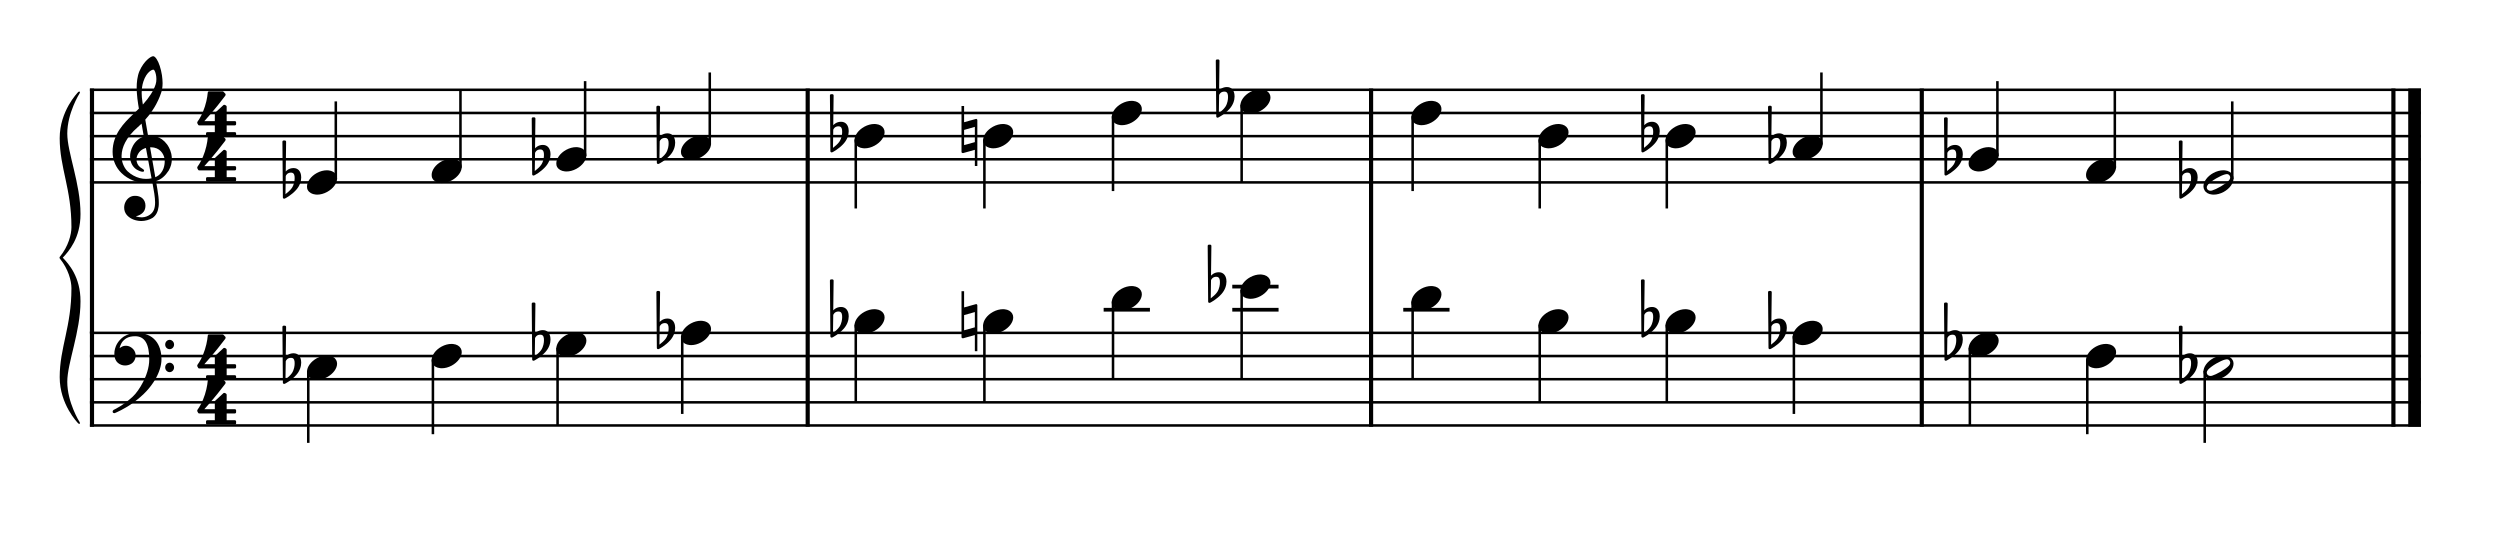 <?xml version="1.0" encoding="UTF-8" standalone="no"?>
<svg width="1000px" height="220px" viewBox="150 600 2700 500" xmlns="http://www.w3.org/2000/svg" xmlns:xlink="http://www.w3.org/1999/xlink" version="1.2" baseProfile="tiny">
 xmlns="http://www.w3.org/2000/svg" xmlns:xlink="http://www.w3.org/1999/xlink" version="1.2" baseProfile="tiny">
<title>exercises_scores (36)</title>
<desc>Generated by MuseScore 3.6.0</desc>
<polyline class="StaffLines" fill="none" stroke="#000000" stroke-width="2.75" stroke-linejoin="bevel" points="247.099,650.005 2764.63,650.005"/>
<polyline class="StaffLines" fill="none" stroke="#000000" stroke-width="2.75" stroke-linejoin="bevel" points="247.099,675.006 2764.63,675.006"/>
<polyline class="StaffLines" fill="none" stroke="#000000" stroke-width="2.75" stroke-linejoin="bevel" points="247.099,700.008 2764.63,700.008"/>
<polyline class="StaffLines" fill="none" stroke="#000000" stroke-width="2.75" stroke-linejoin="bevel" points="247.099,725.009 2764.63,725.009"/>
<polyline class="StaffLines" fill="none" stroke="#000000" stroke-width="2.75" stroke-linejoin="bevel" points="247.099,750.011 2764.63,750.011"/>
<polyline class="StaffLines" fill="none" stroke="#000000" stroke-width="2.75" stroke-linejoin="bevel" points="247.099,912.521 2764.63,912.521"/>
<polyline class="StaffLines" fill="none" stroke="#000000" stroke-width="2.75" stroke-linejoin="bevel" points="247.099,937.523 2764.63,937.523"/>
<polyline class="StaffLines" fill="none" stroke="#000000" stroke-width="2.75" stroke-linejoin="bevel" points="247.099,962.524 2764.63,962.524"/>
<polyline class="StaffLines" fill="none" stroke="#000000" stroke-width="2.75" stroke-linejoin="bevel" points="247.099,987.526 2764.63,987.526"/>
<polyline class="StaffLines" fill="none" stroke="#000000" stroke-width="2.75" stroke-linejoin="bevel" points="247.099,1012.53 2764.63,1012.53"/>
<path class="Text" d="M248.664,216.56 L212.604,216.56 L212.604,219.38 L213.684,219.38 C217.104,219.44 218.244,219.62 218.724,220.22 C219.084,220.76 219.084,220.88 219.084,223.94 L219.084,252.5 C219.084,255.56 219.084,255.68 218.724,256.22 C218.244,256.82 217.104,257.06 213.684,257.06 L212.604,257.06 L212.604,259.88 L249.444,259.88 L250.644,243.86 L248.004,243.86 C245.724,254.54 243.264,256.82 234.084,257.06 L230.124,257.06 C226.524,256.94 225.624,256.34 225.804,254.18 L225.804,238.88 L227.004,238.88 C233.184,238.64 235.404,240.86 235.644,247.52 L238.464,247.52 L238.464,227.84 L235.644,227.84 C235.284,233.72 232.944,236.06 227.244,236.06 L225.804,236.06 L225.804,222.38 C225.744,219.86 226.344,219.44 229.584,219.38 L232.704,219.38 C242.544,219.32 245.004,221.48 246.924,231.86 L249.504,231.86 L248.664,216.56 M274.097,242.18 C273.617,239.06 271.769,236.18 267.689,236.18 C263.609,236.18 261.455,238.622 261.059,239.096 L261.329,213.71 C261.329,213.706 261.329,213.701 261.329,213.698 C261.329,213.092 260.837,212.6 260.231,212.6 L260.231,212.6 L259.295,212.6 C259.042,212.601 258.693,212.746 258.515,212.924 C258.339,213.098 258.196,213.441 258.196,213.689 C258.196,213.695 258.196,213.704 258.197,213.71 L258.623,261.314 C258.629,261.913 259.121,262.4 259.72,262.4 L259.721,262.4 C259.914,262.399 260.199,262.308 260.357,262.196 C260.669,262.046 265.745,259.55 270.053,254.702 C273.731,250.568 274.697,245.72 274.097,242.18 M268.667,245.324 C268.661,246.482 268.373,250.166 266.369,253.166 C264.995,255.224 262.361,257.396 260.849,258.554 L261.017,243.104 C261.197,242.36 262.391,240.086 265.571,240.098 C269.045,240.11 268.667,244.166 268.667,245.324 M306.848,215.66 L295.748,216.32 L295.748,218.9 L298.628,218.9 C300.908,218.96 301.208,219.32 301.208,221.9 L301.208,252.5 L301.208,253.94 L301.208,255.38 C301.148,256.22 301.088,256.58 300.848,256.88 C300.428,257.42 299.288,257.66 296.708,257.72 L296.468,257.72 L296.468,259.88 L311.648,259.88 L311.648,257.72 L311.408,257.72 C307.388,257.6 306.848,257.3 306.848,255.14 L306.848,252.5 L306.848,246.26 C306.848,243.32 307.268,240.62 307.928,239.24 C309.248,236.54 311.888,234.68 314.468,234.68 C316.028,234.68 317.828,235.58 318.668,236.78 C319.628,238.1 320.048,239.9 320.048,242.84 L320.048,252.5 L320.048,255.38 C319.988,256.22 319.928,256.58 319.688,256.88 C319.268,257.42 318.068,257.66 315.488,257.72 L315.248,257.72 L315.248,259.88 L330.428,259.88 L330.428,257.72 L330.188,257.72 C326.228,257.6 325.688,257.3 325.688,255.14 L325.688,252.5 L325.688,243.08 C325.688,238.76 325.508,237.68 324.428,235.64 C322.928,232.7 319.928,231.02 316.328,231.02 C312.428,231.02 309.548,232.76 306.848,236.78 L306.848,215.66 M358.625,240.56 C358.625,236.78 357.965,234.86 356.225,233.42 C354.245,231.8 351.305,231.02 347.465,231.02 C340.685,231.02 335.765,234.2 335.765,238.58 C335.765,240.8 337.145,242.24 339.245,242.24 C341.165,242.24 342.485,240.98 342.485,239.18 C342.485,238.4 342.185,237.56 341.585,236.72 C341.225,236.3 341.165,236.18 341.165,235.88 C341.165,234.68 343.565,233.6 346.445,233.6 C348.365,233.6 350.465,234.2 351.425,235.1 C352.565,236.06 352.985,237.5 352.985,240.2 L352.985,242.54 C346.745,243.62 344.765,244.1 341.825,245.24 C336.605,247.16 334.145,249.92 334.145,253.76 C334.145,258.08 337.505,260.78 342.845,260.78 C346.985,260.78 350.705,259.1 353.285,256.04 C354.245,259.1 355.745,260.3 358.565,260.3 C361.265,260.3 364.085,258.56 364.085,256.82 C364.085,256.4 363.845,256.1 363.485,256.1 C363.245,256.1 363.005,256.16 362.585,256.34 C361.745,256.7 361.385,256.76 360.905,256.76 C359.225,256.76 358.625,255.68 358.625,252.62 L358.625,240.56 M352.985,247.88 C352.985,251.48 352.805,252.32 351.785,253.88 C350.285,256.1 347.585,257.6 344.945,257.6 C342.185,257.6 340.205,255.62 340.205,252.92 C340.205,250.4 341.465,248.6 344.105,247.34 C345.965,246.5 348.305,245.9 352.985,245.12 L352.985,247.88 M376.744,231.92 L366.124,232.58 L366.124,235.16 L368.584,235.16 C370.864,235.22 371.164,235.58 371.164,238.16 L371.164,252.5 L371.164,255.32 C371.104,256.22 371.044,256.58 370.804,256.88 C370.384,257.42 369.184,257.66 366.604,257.72 L366.364,257.72 L366.364,259.88 L382.384,259.88 L382.384,257.72 L381.304,257.72 C377.284,257.6 376.744,257.3 376.744,255.14 L376.744,252.5 L376.744,251.9 C376.804,241.82 380.404,234.14 385.084,233.9 C384.244,234.86 384.004,235.46 384.004,236.6 C384.004,238.52 385.384,239.9 387.304,239.9 C389.524,239.9 390.964,238.28 390.964,235.88 C390.964,232.94 388.924,231.02 385.744,231.02 C381.964,231.02 378.724,234.02 376.744,239.36 L376.744,231.92 M404.565,231.92 L393.885,232.58 L393.885,235.16 L396.345,235.16 C398.625,235.22 398.925,235.58 398.925,238.16 L398.925,252.5 L398.925,254.84 L398.925,255.32 C398.865,256.22 398.805,256.58 398.565,256.88 C398.145,257.42 397.005,257.66 394.425,257.72 L394.185,257.72 L394.185,259.88 L409.305,259.88 L409.305,257.72 L409.065,257.72 C405.105,257.6 404.565,257.3 404.565,255.08 L404.565,252.5 L404.565,243.98 C404.565,238.64 407.505,234.68 411.405,234.68 C414.825,234.68 416.565,237.14 416.565,242 L416.565,252.5 L416.565,255.38 C416.505,256.16 416.445,256.58 416.145,256.88 C415.785,257.42 414.585,257.66 412.005,257.72 L411.765,257.72 L411.765,259.88 L426.945,259.88 L426.945,257.72 L426.705,257.72 C422.745,257.6 422.205,257.3 422.205,255.14 L422.205,252.5 L422.205,244.52 C422.205,238.52 424.905,234.68 429.105,234.68 C432.525,234.68 434.205,237.26 434.205,242.66 L434.205,252.5 L434.205,255.32 C434.145,256.16 434.085,256.58 433.785,256.88 C433.425,257.42 432.225,257.66 429.645,257.72 L429.405,257.72 L429.405,259.88 L444.585,259.88 L444.585,257.72 L444.345,257.72 C440.385,257.6 439.845,257.3 439.845,255.08 L439.845,252.5 L439.845,241.46 C439.845,237.74 439.485,236.48 437.925,234.44 C436.185,232.22 433.725,231.02 430.845,231.02 C426.945,231.02 424.065,232.88 421.485,237.02 C420.465,233.42 417.225,231.02 413.205,231.02 C409.545,231.02 406.905,232.76 404.565,236.54 L404.565,231.92 M460.953,231.02 C453.573,231.02 447.873,237.56 447.873,245.96 C447.873,254.18 453.633,260.78 460.833,260.78 C468.033,260.78 473.793,254.18 473.793,245.9 C473.793,237.68 468.033,231.02 460.953,231.02 M460.953,233.6 C465.153,233.6 467.493,237.98 467.493,245.9 C467.493,253.88 465.153,258.2 460.833,258.2 C456.513,258.2 454.173,253.88 454.173,245.96 C454.173,237.8 456.453,233.6 460.953,233.6 M487.833,231.92 L477.453,232.58 L477.453,235.16 L479.613,235.16 C481.893,235.22 482.193,235.58 482.193,238.16 L482.193,252.5 L482.193,253.94 L482.193,255.32 C482.133,256.22 482.073,256.58 481.833,256.88 C481.413,257.42 480.273,257.66 477.693,257.72 L477.453,257.72 L477.453,259.88 L492.633,259.88 L492.633,257.72 L492.393,257.72 C488.373,257.6 487.833,257.3 487.833,255.14 L487.833,252.5 L487.833,246.26 C487.833,243.32 488.253,240.62 488.913,239.24 C490.173,236.54 492.873,234.68 495.453,234.68 C497.013,234.68 498.813,235.52 499.713,236.78 C500.613,238.1 501.033,239.9 501.033,242.78 L501.033,252.5 L501.033,255.32 C500.973,256.22 500.913,256.58 500.673,256.88 C500.253,257.42 499.053,257.66 496.473,257.72 L496.233,257.72 L496.233,259.88 L511.413,259.88 L511.413,257.72 L511.173,257.72 C507.213,257.6 506.673,257.3 506.673,255.14 L506.673,252.5 L506.673,243.08 C506.673,238.76 506.493,237.68 505.413,235.64 C503.913,232.76 500.913,231.02 497.313,231.02 C493.413,231.02 490.473,232.82 487.833,236.78 L487.833,231.92 M524.849,231.92 L513.569,232.58 L513.569,235.16 L516.629,235.16 C518.909,235.22 519.209,235.58 519.209,238.16 L519.209,252.5 L519.209,255.32 C519.149,256.22 519.089,256.58 518.849,256.88 C518.429,257.42 517.289,257.66 514.709,257.72 L514.289,257.72 L514.289,259.88 L529.829,259.88 L529.829,257.72 L529.409,257.72 C525.389,257.6 524.849,257.3 524.849,255.14 L524.849,252.5 L524.849,231.92 M522.029,216.98 C520.109,216.98 518.549,218.54 518.549,220.46 C518.549,222.38 520.109,223.94 521.969,223.94 C523.949,223.94 525.509,222.38 525.509,220.46 C525.509,218.54 523.949,216.98 522.029,216.98 M554.6,251.06 C552.68,255.38 550.64,257.12 547.52,257.12 C542.72,257.12 539.72,252.74 539.72,245.72 C539.72,238.4 542.66,233.6 547.1,233.6 C548.9,233.6 550.46,234.44 550.46,235.4 C550.46,235.58 550.4,235.76 550.1,236.12 C549.14,237.26 548.9,237.86 548.9,238.88 C548.9,240.86 550.4,242.24 552.5,242.24 C554.66,242.24 556.16,240.56 556.16,238.16 C556.16,234.08 552.14,231.02 546.8,231.02 C539,231.02 533.42,237.38 533.42,246.38 C533.42,254.9 538.52,260.78 545.96,260.78 C551.3,260.78 554.36,258.32 556.94,251.96 L554.6,251.06 M586.737,231.92 L576.057,232.58 L576.057,235.16 L578.517,235.16 C580.797,235.22 581.097,235.58 581.097,238.16 L581.097,252.5 L581.097,254.84 L581.097,255.32 C581.037,256.22 580.977,256.58 580.737,256.88 C580.317,257.42 579.177,257.66 576.597,257.72 L576.357,257.72 L576.357,259.88 L591.477,259.88 L591.477,257.72 L591.237,257.72 C587.277,257.6 586.737,257.3 586.737,255.08 L586.737,252.5 L586.737,243.98 C586.737,238.64 589.677,234.68 593.577,234.68 C596.997,234.68 598.737,237.14 598.737,242 L598.737,252.5 L598.737,255.38 C598.677,256.16 598.617,256.58 598.317,256.88 C597.957,257.42 596.757,257.66 594.177,257.72 L593.937,257.72 L593.937,259.88 L609.117,259.88 L609.117,257.72 L608.877,257.72 C604.917,257.6 604.377,257.3 604.377,255.14 L604.377,252.5 L604.377,244.52 C604.377,238.52 607.077,234.68 611.277,234.68 C614.697,234.68 616.377,237.26 616.377,242.66 L616.377,252.5 L616.377,255.32 C616.317,256.16 616.257,256.58 615.957,256.88 C615.597,257.42 614.397,257.66 611.817,257.72 L611.577,257.72 L611.577,259.88 L626.757,259.88 L626.757,257.72 L626.517,257.72 C622.557,257.6 622.017,257.3 622.017,255.08 L622.017,252.5 L622.017,241.46 C622.017,237.74 621.657,236.48 620.097,234.44 C618.357,232.22 615.897,231.02 613.017,231.02 C609.117,231.02 606.237,232.88 603.657,237.02 C602.637,233.42 599.397,231.02 595.377,231.02 C591.717,231.02 589.077,232.76 586.737,236.54 L586.737,231.92 M640.365,231.92 L629.085,232.58 L629.085,235.16 L632.145,235.16 C634.425,235.22 634.725,235.58 634.725,238.16 L634.725,252.5 L634.725,255.32 C634.665,256.22 634.605,256.58 634.365,256.88 C633.945,257.42 632.805,257.66 630.225,257.72 L629.805,257.72 L629.805,259.88 L645.345,259.88 L645.345,257.72 L644.925,257.72 C640.905,257.6 640.365,257.3 640.365,255.14 L640.365,252.5 L640.365,231.92 M637.545,216.98 C635.625,216.98 634.065,218.54 634.065,220.46 C634.065,222.38 635.625,223.94 637.485,223.94 C639.465,223.94 641.025,222.38 641.025,220.46 C641.025,218.54 639.465,216.98 637.545,216.98 M658.895,231.92 L648.515,232.58 L648.515,235.16 L650.675,235.16 C652.955,235.22 653.255,235.58 653.255,238.16 L653.255,252.5 L653.255,253.94 L653.255,255.32 C653.195,256.22 653.135,256.58 652.895,256.88 C652.475,257.42 651.335,257.66 648.755,257.72 L648.515,257.72 L648.515,259.88 L663.695,259.88 L663.695,257.72 L663.455,257.72 C659.435,257.6 658.895,257.3 658.895,255.14 L658.895,252.5 L658.895,246.26 C658.895,243.32 659.315,240.62 659.975,239.24 C661.235,236.54 663.935,234.68 666.515,234.68 C668.075,234.68 669.875,235.52 670.775,236.78 C671.675,238.1 672.095,239.9 672.095,242.78 L672.095,252.5 L672.095,255.32 C672.035,256.22 671.975,256.58 671.735,256.88 C671.315,257.42 670.115,257.66 667.535,257.72 L667.295,257.72 L667.295,259.88 L682.475,259.88 L682.475,257.72 L682.235,257.72 C678.275,257.6 677.735,257.3 677.735,255.14 L677.735,252.5 L677.735,243.08 C677.735,238.76 677.555,237.68 676.475,235.64 C674.975,232.76 671.975,231.02 668.375,231.02 C664.475,231.02 661.535,232.82 658.895,236.78 L658.895,231.92 M698.672,231.02 C691.292,231.02 685.592,237.56 685.592,245.96 C685.592,254.18 691.352,260.78 698.552,260.78 C705.752,260.78 711.512,254.18 711.512,245.9 C711.512,237.68 705.752,231.02 698.672,231.02 M698.672,233.6 C702.872,233.6 705.212,237.98 705.212,245.9 C705.212,253.88 702.872,258.2 698.552,258.2 C694.232,258.2 691.892,253.88 691.892,245.96 C691.892,237.8 694.172,233.6 698.672,233.6 M725.432,231.92 L714.812,232.58 L714.812,235.16 L717.272,235.16 C719.552,235.22 719.852,235.58 719.852,238.16 L719.852,252.5 L719.852,255.32 C719.792,256.22 719.732,256.58 719.492,256.88 C719.072,257.42 717.872,257.66 715.292,257.72 L715.052,257.72 L715.052,259.88 L731.072,259.88 L731.072,257.72 L729.992,257.72 C725.972,257.6 725.432,257.3 725.432,255.14 L725.432,252.5 L725.432,251.9 C725.492,241.82 729.092,234.14 733.772,233.9 C732.932,234.86 732.692,235.46 732.692,236.6 C732.692,238.52 734.072,239.9 735.992,239.9 C738.212,239.9 739.652,238.28 739.652,235.88 C739.652,232.94 737.612,231.02 734.432,231.02 C730.652,231.02 727.412,234.02 725.432,239.36 L725.432,231.92 "/>
<polyline class="BarLine" fill="none" stroke="#000000" stroke-width="4.50" stroke-linejoin="bevel" points="249.349,911.146 249.349,1013.9"/>
<polyline class="BarLine" fill="none" stroke="#000000" stroke-width="4.50" stroke-linejoin="bevel" points="1022.31,911.146 1022.31,1013.9"/>
<polyline class="BarLine" fill="none" stroke="#000000" stroke-width="4.50" stroke-linejoin="bevel" points="1630.77,911.146 1630.77,1013.9"/>
<polyline class="BarLine" fill="none" stroke="#000000" stroke-width="4.50" stroke-linejoin="bevel" points="2225.53,911.146 2225.53,1013.9"/>
<polyline class="BarLine" fill="none" stroke="#000000" stroke-width="4.50" stroke-linejoin="bevel" points="2734.88,911.146 2734.88,1013.9"/>
<polyline class="BarLine" fill="none" stroke="#000000" stroke-width="13.75" stroke-linejoin="bevel" points="2757.75,911.146 2757.75,1013.9"/>
<polyline class="BarLine" fill="none" stroke="#000000" stroke-width="4.50" stroke-linejoin="bevel" points="249.349,648.63 249.349,912.521"/>
<polyline class="BarLine" fill="none" stroke="#000000" stroke-width="4.50" stroke-linejoin="bevel" points="1022.31,648.63 1022.31,912.521"/>
<polyline class="BarLine" fill="none" stroke="#000000" stroke-width="4.50" stroke-linejoin="bevel" points="1630.77,648.63 1630.77,912.521"/>
<polyline class="BarLine" fill="none" stroke="#000000" stroke-width="4.50" stroke-linejoin="bevel" points="2225.53,648.63 2225.53,912.521"/>
<polyline class="BarLine" fill="none" stroke="#000000" stroke-width="4.50" stroke-linejoin="bevel" points="2734.88,648.63 2734.88,912.521"/>
<polyline class="BarLine" fill="none" stroke="#000000" stroke-width="13.75" stroke-linejoin="bevel" points="2757.75,648.63 2757.75,912.521"/>
<path class="Accidental" d="M475.102,942.124 C474.502,938.224 472.102,934.524 467.002,934.524 C462.002,934.524 459.102,937.624 458.602,938.224 L459.002,906.124 C459.002,905.324 458.402,904.724 457.602,904.724 L456.402,904.724 C455.602,904.724 455.002,905.324 455.002,906.124 L455.502,966.224 C455.502,967.024 456.102,967.624 456.902,967.624 C457.102,967.624 457.502,967.524 457.702,967.424 C458.102,967.224 464.602,964.024 470.002,957.924 C473.802,953.624 475.302,948.724 475.302,944.624 C475.302,943.724 475.202,942.924 475.102,942.124 M468.202,946.024 C468.202,947.524 467.802,952.124 465.302,955.924 C463.602,958.524 460.202,961.224 458.302,962.724 L458.602,943.224 C458.802,942.324 460.302,939.424 464.302,939.424 C467.902,939.424 468.202,942.824 468.202,944.924 L468.202,946.024 "/>
<path class="Accidental" d="M744.355,917.122 C743.755,913.222 741.355,909.522 736.255,909.522 C731.255,909.522 728.355,912.622 727.855,913.222 L728.255,881.122 C728.255,880.322 727.655,879.722 726.855,879.722 L725.655,879.722 C724.855,879.722 724.255,880.322 724.255,881.122 L724.755,941.222 C724.755,942.022 725.355,942.622 726.155,942.622 C726.355,942.622 726.755,942.522 726.955,942.422 C727.355,942.222 733.855,939.022 739.255,932.922 C743.055,928.622 744.555,923.722 744.555,919.622 C744.555,918.722 744.455,917.922 744.355,917.122 M737.455,921.022 C737.455,922.522 737.055,927.122 734.555,930.922 C732.855,933.522 729.455,936.222 727.555,937.722 L727.855,918.222 C728.055,917.322 729.555,914.422 733.555,914.422 C737.155,914.422 737.455,917.822 737.455,919.922 L737.455,921.022 "/>
<path class="Accidental" d="M878.981,904.621 C878.381,900.721 875.981,897.021 870.881,897.021 C865.881,897.021 862.981,900.121 862.481,900.721 L862.881,868.621 C862.881,867.821 862.281,867.221 861.481,867.221 L860.281,867.221 C859.481,867.221 858.881,867.821 858.881,868.621 L859.381,928.721 C859.381,929.521 859.981,930.121 860.781,930.121 C860.981,930.121 861.381,930.021 861.581,929.921 C861.981,929.721 868.481,926.521 873.881,920.421 C877.681,916.121 879.181,911.221 879.181,907.121 C879.181,906.221 879.081,905.421 878.981,904.621 M872.081,908.521 C872.081,910.021 871.681,914.621 869.181,918.421 C867.481,921.021 864.081,923.721 862.181,925.221 L862.481,905.721 C862.681,904.821 864.181,901.921 868.181,901.921 C871.781,901.921 872.081,905.321 872.081,907.421 L872.081,908.521 "/>
<path class="Accidental" d="M1066.41,892.12 C1065.81,888.22 1063.41,884.52 1058.31,884.52 C1053.31,884.52 1050.41,887.62 1049.91,888.22 L1050.31,856.12 C1050.31,855.32 1049.71,854.72 1048.91,854.72 L1047.71,854.72 C1046.91,854.72 1046.31,855.32 1046.31,856.12 L1046.81,916.22 C1046.81,917.02 1047.41,917.62 1048.21,917.62 C1048.41,917.62 1048.81,917.52 1049.01,917.42 C1049.41,917.22 1055.91,914.02 1061.31,907.92 C1065.11,903.62 1066.61,898.72 1066.61,894.62 C1066.61,893.72 1066.51,892.92 1066.41,892.12 M1059.51,896.02 C1059.51,897.52 1059.11,902.12 1056.61,905.92 C1054.91,908.52 1051.51,911.22 1049.61,912.72 L1049.91,893.22 C1050.11,892.32 1051.61,889.42 1055.61,889.42 C1059.21,889.42 1059.51,892.82 1059.51,894.92 L1059.51,896.02 "/>
<path class="Accidental" d="M1205.03,881.72 C1204.83,881.52 1204.53,881.42 1204.23,881.42 C1204.13,881.42 1203.93,881.52 1203.83,881.52 L1191.23,885.02 L1191.23,867.52 L1188.43,867.52 L1188.43,917.02 C1188.43,917.82 1189.03,918.32 1189.83,918.32 L1190.23,918.32 L1202.83,914.82 L1202.83,932.32 L1205.53,932.32 L1205.53,882.82 C1205.53,882.42 1205.33,881.92 1205.03,881.72 M1202.83,906.52 L1191.23,909.72 L1191.23,893.32 L1202.83,890.02 L1202.83,906.52 "/>
<path class="Accidental" d="M1474.4,854.618 C1473.8,850.718 1471.4,847.018 1466.3,847.018 C1461.3,847.018 1458.4,850.118 1457.9,850.718 L1458.3,818.618 C1458.3,817.818 1457.7,817.218 1456.9,817.218 L1455.7,817.218 C1454.9,817.218 1454.3,817.818 1454.3,818.618 L1454.8,878.718 C1454.8,879.518 1455.4,880.118 1456.2,880.118 C1456.4,880.118 1456.8,880.018 1457,879.918 C1457.4,879.718 1463.9,876.518 1469.3,870.418 C1473.1,866.118 1474.6,861.218 1474.6,857.118 C1474.6,856.218 1474.5,855.418 1474.4,854.618 M1467.5,858.518 C1467.5,860.018 1467.1,864.618 1464.6,868.418 C1462.9,871.018 1459.5,873.718 1457.6,875.218 L1457.9,855.718 C1458.1,854.818 1459.6,851.918 1463.6,851.918 C1467.2,851.918 1467.5,855.318 1467.5,857.418 L1467.5,858.518 "/>
<path class="Accidental" d="M1942.32,892.12 C1941.72,888.22 1939.32,884.52 1934.22,884.52 C1929.22,884.52 1926.32,887.62 1925.82,888.22 L1926.22,856.12 C1926.22,855.32 1925.62,854.72 1924.82,854.72 L1923.62,854.72 C1922.82,854.72 1922.22,855.32 1922.22,856.12 L1922.72,916.22 C1922.72,917.02 1923.32,917.62 1924.12,917.62 C1924.32,917.62 1924.72,917.52 1924.92,917.42 C1925.32,917.22 1931.82,914.02 1937.22,907.92 C1941.02,903.62 1942.52,898.72 1942.52,894.62 C1942.52,893.72 1942.42,892.92 1942.32,892.12 M1935.42,896.02 C1935.42,897.52 1935.02,902.12 1932.52,905.92 C1930.82,908.52 1927.42,911.22 1925.52,912.72 L1925.82,893.22 C1926.02,892.32 1927.52,889.42 1931.52,889.42 C1935.12,889.42 1935.42,892.82 1935.42,894.92 L1935.42,896.02 "/>
<path class="Accidental" d="M2079.58,904.621 C2078.98,900.721 2076.58,897.021 2071.48,897.021 C2066.48,897.021 2063.58,900.121 2063.08,900.721 L2063.48,868.621 C2063.48,867.821 2062.88,867.221 2062.08,867.221 L2060.88,867.221 C2060.08,867.221 2059.48,867.821 2059.48,868.621 L2059.98,928.721 C2059.98,929.521 2060.58,930.121 2061.38,930.121 C2061.58,930.121 2061.98,930.021 2062.18,929.921 C2062.58,929.721 2069.08,926.521 2074.48,920.421 C2078.28,916.121 2079.78,911.221 2079.78,907.121 C2079.78,906.221 2079.68,905.421 2079.58,904.621 M2072.68,908.521 C2072.68,910.021 2072.28,914.621 2069.78,918.421 C2068.08,921.021 2064.68,923.721 2062.78,925.221 L2063.08,905.721 C2063.28,904.821 2064.78,901.921 2068.78,901.921 C2072.38,901.921 2072.68,905.321 2072.68,907.421 L2072.68,908.521 "/>
<path class="Accidental" d="M2269.63,917.122 C2269.03,913.222 2266.63,909.522 2261.53,909.522 C2256.53,909.522 2253.63,912.622 2253.13,913.222 L2253.53,881.122 C2253.53,880.322 2252.93,879.722 2252.13,879.722 L2250.93,879.722 C2250.13,879.722 2249.53,880.322 2249.53,881.122 L2250.03,941.222 C2250.03,942.022 2250.63,942.622 2251.43,942.622 C2251.63,942.622 2252.03,942.522 2252.23,942.422 C2252.63,942.222 2259.13,939.022 2264.53,932.922 C2268.33,928.622 2269.83,923.722 2269.83,919.622 C2269.83,918.722 2269.73,917.922 2269.63,917.122 M2262.73,921.022 C2262.73,922.522 2262.33,927.122 2259.83,930.922 C2258.13,933.522 2254.73,936.222 2252.83,937.722 L2253.13,918.222 C2253.33,917.322 2254.83,914.422 2258.83,914.422 C2262.43,914.422 2262.73,917.822 2262.73,919.922 L2262.73,921.022 "/>
<path class="Accidental" d="M2523.27,942.124 C2522.67,938.224 2520.27,934.524 2515.17,934.524 C2510.17,934.524 2507.27,937.624 2506.77,938.224 L2507.17,906.124 C2507.17,905.324 2506.57,904.724 2505.77,904.724 L2504.57,904.724 C2503.77,904.724 2503.17,905.324 2503.17,906.124 L2503.67,966.224 C2503.67,967.024 2504.27,967.624 2505.07,967.624 C2505.27,967.624 2505.67,967.524 2505.87,967.424 C2506.27,967.224 2512.77,964.024 2518.17,957.924 C2521.97,953.624 2523.47,948.724 2523.47,944.624 C2523.47,943.724 2523.37,942.924 2523.27,942.124 M2516.37,946.024 C2516.37,947.524 2515.97,952.124 2513.47,955.924 C2511.77,958.524 2508.37,961.224 2506.47,962.724 L2506.77,943.224 C2506.97,942.324 2508.47,939.424 2512.47,939.424 C2516.07,939.424 2516.37,942.824 2516.37,944.924 L2516.37,946.024 "/>
<path class="Accidental" d="M475.102,742.111 C474.502,738.211 472.102,734.511 467.002,734.511 C462.002,734.511 459.102,737.611 458.602,738.211 L459.002,706.111 C459.002,705.311 458.402,704.711 457.602,704.711 L456.402,704.711 C455.602,704.711 455.002,705.311 455.002,706.111 L455.502,766.211 C455.502,767.011 456.102,767.611 456.902,767.611 C457.102,767.611 457.502,767.511 457.702,767.411 C458.102,767.211 464.602,764.011 470.002,757.911 C473.802,753.611 475.302,748.711 475.302,744.611 C475.302,743.711 475.202,742.911 475.102,742.111 M468.202,746.011 C468.202,747.511 467.802,752.111 465.302,755.911 C463.602,758.511 460.202,761.211 458.302,762.711 L458.602,743.211 C458.802,742.311 460.302,739.411 464.302,739.411 C467.902,739.411 468.202,742.811 468.202,744.911 L468.202,746.011 "/>
<path class="Accidental" d="M744.355,717.109 C743.755,713.209 741.355,709.509 736.255,709.509 C731.255,709.509 728.355,712.609 727.855,713.209 L728.255,681.109 C728.255,680.309 727.655,679.709 726.855,679.709 L725.655,679.709 C724.855,679.709 724.255,680.309 724.255,681.109 L724.755,741.209 C724.755,742.009 725.355,742.609 726.155,742.609 C726.355,742.609 726.755,742.509 726.955,742.409 C727.355,742.209 733.855,739.009 739.255,732.909 C743.055,728.609 744.555,723.709 744.555,719.609 C744.555,718.709 744.455,717.909 744.355,717.109 M737.455,721.009 C737.455,722.509 737.055,727.109 734.555,730.909 C732.855,733.509 729.455,736.209 727.555,737.709 L727.855,718.209 C728.055,717.309 729.555,714.409 733.555,714.409 C737.155,714.409 737.455,717.809 737.455,719.909 L737.455,721.009 "/>
<path class="Accidental" d="M878.981,704.609 C878.381,700.709 875.981,697.009 870.881,697.009 C865.881,697.009 862.981,700.109 862.481,700.709 L862.881,668.609 C862.881,667.809 862.281,667.209 861.481,667.209 L860.281,667.209 C859.481,667.209 858.881,667.809 858.881,668.609 L859.381,728.709 C859.381,729.509 859.981,730.109 860.781,730.109 C860.981,730.109 861.381,730.009 861.581,729.909 C861.981,729.709 868.481,726.509 873.881,720.409 C877.681,716.109 879.181,711.209 879.181,707.109 C879.181,706.209 879.081,705.409 878.981,704.609 M872.081,708.509 C872.081,710.009 871.681,714.609 869.181,718.409 C867.481,721.009 864.081,723.709 862.181,725.209 L862.481,705.709 C862.681,704.809 864.181,701.909 868.181,701.909 C871.781,701.909 872.081,705.309 872.081,707.409 L872.081,708.509 "/>
<path class="Accidental" d="M1066.41,692.108 C1065.81,688.208 1063.41,684.508 1058.31,684.508 C1053.31,684.508 1050.41,687.608 1049.91,688.208 L1050.31,656.108 C1050.31,655.308 1049.71,654.708 1048.91,654.708 L1047.71,654.708 C1046.91,654.708 1046.31,655.308 1046.31,656.108 L1046.81,716.208 C1046.81,717.008 1047.41,717.608 1048.21,717.608 C1048.41,717.608 1048.81,717.508 1049.01,717.408 C1049.41,717.208 1055.91,714.008 1061.31,707.908 C1065.11,703.608 1066.61,698.708 1066.61,694.608 C1066.61,693.708 1066.51,692.908 1066.41,692.108 M1059.51,696.008 C1059.51,697.508 1059.11,702.108 1056.61,705.908 C1054.91,708.508 1051.51,711.208 1049.61,712.708 L1049.91,693.208 C1050.11,692.308 1051.61,689.408 1055.61,689.408 C1059.21,689.408 1059.51,692.808 1059.51,694.908 L1059.51,696.008 "/>
<path class="Accidental" d="M1205.03,681.708 C1204.83,681.508 1204.53,681.408 1204.23,681.408 C1204.13,681.408 1203.93,681.508 1203.83,681.508 L1191.23,685.008 L1191.23,667.508 L1188.43,667.508 L1188.43,717.008 C1188.43,717.808 1189.03,718.308 1189.83,718.308 L1190.23,718.308 L1202.83,714.808 L1202.83,732.308 L1205.53,732.308 L1205.53,682.808 C1205.53,682.408 1205.33,681.908 1205.03,681.708 M1202.83,706.508 L1191.23,709.708 L1191.23,693.308 L1202.83,690.008 L1202.83,706.508 "/>
<path class="Accidental" d="M1483.15,654.606 C1482.55,650.706 1480.15,647.006 1475.05,647.006 C1470.05,647.006 1467.15,650.106 1466.65,650.706 L1467.05,618.606 C1467.05,617.806 1466.45,617.206 1465.65,617.206 L1464.45,617.206 C1463.65,617.206 1463.05,617.806 1463.05,618.606 L1463.55,678.706 C1463.55,679.506 1464.15,680.106 1464.95,680.106 C1465.15,680.106 1465.55,680.006 1465.75,679.906 C1466.15,679.706 1472.65,676.506 1478.05,670.406 C1481.85,666.106 1483.35,661.206 1483.35,657.106 C1483.35,656.206 1483.25,655.406 1483.15,654.606 M1476.25,658.506 C1476.25,660.006 1475.85,664.606 1473.35,668.406 C1471.65,671.006 1468.25,673.706 1466.35,675.206 L1466.65,655.706 C1466.85,654.806 1468.35,651.906 1472.35,651.906 C1475.95,651.906 1476.25,655.306 1476.25,657.406 L1476.25,658.506 "/>
<path class="Accidental" d="M1942.32,692.108 C1941.72,688.208 1939.32,684.508 1934.22,684.508 C1929.22,684.508 1926.32,687.608 1925.82,688.208 L1926.22,656.108 C1926.22,655.308 1925.62,654.708 1924.82,654.708 L1923.62,654.708 C1922.82,654.708 1922.22,655.308 1922.22,656.108 L1922.72,716.208 C1922.72,717.008 1923.32,717.608 1924.12,717.608 C1924.32,717.608 1924.72,717.508 1924.92,717.408 C1925.32,717.208 1931.82,714.008 1937.22,707.908 C1941.02,703.608 1942.52,698.708 1942.52,694.608 C1942.52,693.708 1942.42,692.908 1942.32,692.108 M1935.42,696.008 C1935.42,697.508 1935.02,702.108 1932.52,705.908 C1930.82,708.508 1927.42,711.208 1925.52,712.708 L1925.82,693.208 C1926.02,692.308 1927.52,689.408 1931.52,689.408 C1935.12,689.408 1935.42,692.808 1935.42,694.908 L1935.42,696.008 "/>
<path class="Accidental" d="M2079.58,704.609 C2078.98,700.709 2076.58,697.009 2071.48,697.009 C2066.48,697.009 2063.58,700.109 2063.08,700.709 L2063.48,668.609 C2063.48,667.809 2062.88,667.209 2062.08,667.209 L2060.88,667.209 C2060.08,667.209 2059.48,667.809 2059.48,668.609 L2059.98,728.709 C2059.98,729.509 2060.58,730.109 2061.38,730.109 C2061.58,730.109 2061.98,730.009 2062.18,729.909 C2062.58,729.709 2069.08,726.509 2074.48,720.409 C2078.28,716.109 2079.78,711.209 2079.78,707.109 C2079.78,706.209 2079.68,705.409 2079.58,704.609 M2072.68,708.509 C2072.68,710.009 2072.28,714.609 2069.78,718.409 C2068.08,721.009 2064.68,723.709 2062.78,725.209 L2063.08,705.709 C2063.28,704.809 2064.78,701.909 2068.78,701.909 C2072.38,701.909 2072.68,705.309 2072.68,707.409 L2072.68,708.509 "/>
<path class="Accidental" d="M2269.63,717.109 C2269.03,713.209 2266.63,709.509 2261.53,709.509 C2256.53,709.509 2253.63,712.609 2253.13,713.209 L2253.53,681.109 C2253.53,680.309 2252.93,679.709 2252.13,679.709 L2250.93,679.709 C2250.13,679.709 2249.53,680.309 2249.53,681.109 L2250.03,741.209 C2250.03,742.009 2250.63,742.609 2251.43,742.609 C2251.63,742.609 2252.03,742.509 2252.23,742.409 C2252.63,742.209 2259.13,739.009 2264.53,732.909 C2268.33,728.609 2269.83,723.709 2269.83,719.609 C2269.83,718.709 2269.73,717.909 2269.63,717.109 M2262.73,721.009 C2262.73,722.509 2262.33,727.109 2259.83,730.909 C2258.13,733.509 2254.73,736.209 2252.83,737.709 L2253.13,718.209 C2253.33,717.309 2254.83,714.409 2258.83,714.409 C2262.43,714.409 2262.73,717.809 2262.73,719.909 L2262.73,721.009 "/>
<path class="Accidental" d="M2523.27,742.111 C2522.67,738.211 2520.27,734.511 2515.17,734.511 C2510.17,734.511 2507.27,737.611 2506.77,738.211 L2507.17,706.111 C2507.17,705.311 2506.57,704.711 2505.77,704.711 L2504.57,704.711 C2503.77,704.711 2503.17,705.311 2503.17,706.111 L2503.67,766.211 C2503.67,767.011 2504.27,767.611 2505.07,767.611 C2505.27,767.611 2505.67,767.511 2505.87,767.411 C2506.27,767.211 2512.77,764.011 2518.17,757.911 C2521.97,753.611 2523.47,748.711 2523.47,744.611 C2523.47,743.711 2523.37,742.911 2523.27,742.111 M2516.37,746.011 C2516.37,747.511 2515.97,752.111 2513.47,755.911 C2511.77,758.511 2508.37,761.211 2506.47,762.711 L2506.77,743.211 C2506.97,742.311 2508.47,739.411 2512.47,739.411 C2516.07,739.411 2516.37,742.811 2516.37,744.911 L2516.37,746.011 "/>
<polyline class="LedgerLine" fill="none" stroke="#000000" stroke-width="4.00" stroke-linejoin="bevel" points="1341.94,887.52 1391.93,887.52"/>
<polyline class="LedgerLine" fill="none" stroke="#000000" stroke-width="4.00" stroke-linejoin="bevel" points="1480.85,887.52 1530.85,887.52"/>
<polyline class="LedgerLine" fill="none" stroke="#000000" stroke-width="4.00" stroke-linejoin="bevel" points="1480.85,862.518 1530.85,862.518"/>
<polyline class="LedgerLine" fill="none" stroke="#000000" stroke-width="4.00" stroke-linejoin="bevel" points="1665.52,887.52 1715.51,887.52"/>
<polyline class="Stem" fill="none" stroke="#000000" stroke-width="2.75" stroke-linejoin="bevel" points="482.926,953.544 482.926,1031.28"/>
<polyline class="Stem" fill="none" stroke="#000000" stroke-width="2.75" stroke-linejoin="bevel" points="617.552,941.043 617.552,1021.9"/>
<polyline class="Stem" fill="none" stroke="#000000" stroke-width="2.75" stroke-linejoin="bevel" points="752.178,928.542 752.178,1012.53"/>
<polyline class="Stem" fill="none" stroke="#000000" stroke-width="2.75" stroke-linejoin="bevel" points="886.804,916.042 886.804,1000.03"/>
<polyline class="Stem" fill="none" stroke="#000000" stroke-width="2.75" stroke-linejoin="bevel" points="1074.23,903.541 1074.23,987.526"/>
<polyline class="Stem" fill="none" stroke="#000000" stroke-width="2.75" stroke-linejoin="bevel" points="1213.15,903.541 1213.15,987.526"/>
<polyline class="Stem" fill="none" stroke="#000000" stroke-width="2.75" stroke-linejoin="bevel" points="1352.06,878.539 1352.06,962.524"/>
<polyline class="Stem" fill="none" stroke="#000000" stroke-width="2.75" stroke-linejoin="bevel" points="1490.98,866.038 1490.98,962.524"/>
<polyline class="Stem" fill="none" stroke="#000000" stroke-width="2.75" stroke-linejoin="bevel" points="1675.65,878.539 1675.65,962.524"/>
<polyline class="Stem" fill="none" stroke="#000000" stroke-width="2.75" stroke-linejoin="bevel" points="1812.9,903.541 1812.9,987.526"/>
<polyline class="Stem" fill="none" stroke="#000000" stroke-width="2.75" stroke-linejoin="bevel" points="1950.15,903.541 1950.15,987.526"/>
<polyline class="Stem" fill="none" stroke="#000000" stroke-width="2.75" stroke-linejoin="bevel" points="2087.4,916.042 2087.4,1000.03"/>
<polyline class="Stem" fill="none" stroke="#000000" stroke-width="2.75" stroke-linejoin="bevel" points="2277.45,928.542 2277.45,1012.53"/>
<polyline class="Stem" fill="none" stroke="#000000" stroke-width="2.75" stroke-linejoin="bevel" points="2404.27,941.043 2404.27,1021.9"/>
<polyline class="Stem" fill="none" stroke="#000000" stroke-width="2.75" stroke-linejoin="bevel" points="2531.09,953.464 2531.09,1031.28"/>
<polyline class="Stem" fill="none" stroke="#000000" stroke-width="2.75" stroke-linejoin="bevel" points="512.67,746.651 512.67,662.506"/>
<polyline class="Stem" fill="none" stroke="#000000" stroke-width="2.75" stroke-linejoin="bevel" points="647.296,734.15 647.296,650.005"/>
<polyline class="Stem" fill="none" stroke="#000000" stroke-width="2.75" stroke-linejoin="bevel" points="781.922,721.649 781.922,640.629"/>
<polyline class="Stem" fill="none" stroke="#000000" stroke-width="2.75" stroke-linejoin="bevel" points="916.548,709.148 916.548,631.254"/>
<polyline class="Stem" fill="none" stroke="#000000" stroke-width="2.75" stroke-linejoin="bevel" points="1074.23,703.528 1074.23,778.138"/>
<polyline class="Stem" fill="none" stroke="#000000" stroke-width="2.75" stroke-linejoin="bevel" points="1213.15,703.528 1213.15,778.138"/>
<polyline class="Stem" fill="none" stroke="#000000" stroke-width="2.75" stroke-linejoin="bevel" points="1352.06,678.527 1352.06,759.387"/>
<polyline class="Stem" fill="none" stroke="#000000" stroke-width="2.75" stroke-linejoin="bevel" points="1490.98,666.026 1490.98,750.011"/>
<polyline class="Stem" fill="none" stroke="#000000" stroke-width="2.75" stroke-linejoin="bevel" points="1675.65,678.527 1675.65,759.387"/>
<polyline class="Stem" fill="none" stroke="#000000" stroke-width="2.75" stroke-linejoin="bevel" points="1812.9,703.528 1812.9,778.138"/>
<polyline class="Stem" fill="none" stroke="#000000" stroke-width="2.75" stroke-linejoin="bevel" points="1950.15,703.528 1950.15,778.138"/>
<polyline class="Stem" fill="none" stroke="#000000" stroke-width="2.75" stroke-linejoin="bevel" points="2117.14,709.148 2117.14,631.254"/>
<polyline class="Stem" fill="none" stroke="#000000" stroke-width="2.75" stroke-linejoin="bevel" points="2307.19,721.649 2307.19,640.629"/>
<polyline class="Stem" fill="none" stroke="#000000" stroke-width="2.75" stroke-linejoin="bevel" points="2434.01,734.15 2434.01,650.005"/>
<polyline class="Stem" fill="none" stroke="#000000" stroke-width="2.75" stroke-linejoin="bevel" points="2560.83,746.571 2560.83,662.506"/>
<path class="Note" d="M513.051,941.824 C511.551,939.124 508.651,937.424 504.751,937.024 C504.151,936.924 503.651,936.924 503.051,936.924 C499.551,936.924 495.751,937.924 492.251,939.824 C485.651,943.424 481.551,949.324 481.551,954.424 C481.551,955.824 481.751,957.124 482.451,958.324 C483.951,961.024 486.951,962.724 490.851,963.124 C491.451,963.224 491.951,963.224 492.551,963.224 C496.051,963.224 499.751,962.224 503.251,960.324 C509.851,956.724 514.051,950.924 514.051,945.824 C514.051,944.424 513.751,943.024 513.051,941.824"/>
<path class="Note" d="M647.677,929.323 C646.177,926.623 643.277,924.923 639.377,924.523 C638.777,924.423 638.277,924.423 637.677,924.423 C634.177,924.423 630.377,925.423 626.877,927.323 C620.277,930.923 616.177,936.823 616.177,941.923 C616.177,943.323 616.377,944.623 617.077,945.823 C618.577,948.523 621.577,950.223 625.477,950.623 C626.077,950.723 626.577,950.723 627.177,950.723 C630.677,950.723 634.377,949.723 637.877,947.823 C644.477,944.223 648.677,938.423 648.677,933.323 C648.677,931.923 648.377,930.523 647.677,929.323"/>
<path class="Note" d="M782.303,916.822 C780.803,914.122 777.903,912.422 774.003,912.022 C773.403,911.922 772.903,911.922 772.303,911.922 C768.803,911.922 765.003,912.922 761.503,914.822 C754.903,918.422 750.803,924.322 750.803,929.422 C750.803,930.822 751.003,932.122 751.703,933.322 C753.203,936.022 756.203,937.722 760.103,938.122 C760.703,938.222 761.203,938.222 761.803,938.222 C765.303,938.222 769.003,937.222 772.503,935.322 C779.103,931.722 783.303,925.922 783.303,920.822 C783.303,919.422 783.003,918.022 782.303,916.822"/>
<path class="Note" d="M916.929,904.321 C915.429,901.621 912.529,899.921 908.629,899.521 C908.029,899.421 907.529,899.421 906.929,899.421 C903.429,899.421 899.629,900.421 896.129,902.321 C889.529,905.921 885.429,911.821 885.429,916.921 C885.429,918.321 885.629,919.621 886.329,920.821 C887.829,923.521 890.829,925.221 894.729,925.621 C895.329,925.721 895.829,925.721 896.429,925.721 C899.929,925.721 903.629,924.721 907.129,922.821 C913.729,919.221 917.929,913.421 917.929,908.321 C917.929,906.921 917.629,905.521 916.929,904.321"/>
<path class="Note" d="M1104.36,891.82 C1102.86,889.12 1099.96,887.42 1096.06,887.02 C1095.46,886.92 1094.96,886.92 1094.36,886.92 C1090.86,886.92 1087.06,887.92 1083.56,889.82 C1076.96,893.42 1072.86,899.32 1072.86,904.42 C1072.86,905.82 1073.06,907.12 1073.76,908.32 C1075.26,911.02 1078.26,912.72 1082.16,913.12 C1082.76,913.22 1083.26,913.22 1083.86,913.22 C1087.36,913.22 1091.06,912.22 1094.56,910.32 C1101.16,906.72 1105.36,900.92 1105.36,895.82 C1105.36,894.42 1105.06,893.02 1104.36,891.82"/>
<path class="Note" d="M1243.27,891.82 C1241.77,889.12 1238.87,887.42 1234.97,887.02 C1234.37,886.92 1233.87,886.92 1233.27,886.92 C1229.77,886.92 1225.97,887.92 1222.47,889.82 C1215.87,893.42 1211.77,899.32 1211.77,904.42 C1211.77,905.82 1211.97,907.12 1212.67,908.32 C1214.17,911.02 1217.17,912.72 1221.07,913.12 C1221.67,913.22 1222.17,913.22 1222.77,913.22 C1226.27,913.22 1229.97,912.22 1233.47,910.32 C1240.07,906.72 1244.27,900.92 1244.27,895.82 C1244.27,894.42 1243.97,893.02 1243.27,891.82"/>
<path class="Note" d="M1382.19,866.819 C1380.69,864.119 1377.79,862.419 1373.89,862.019 C1373.29,861.919 1372.79,861.919 1372.19,861.919 C1368.69,861.919 1364.89,862.919 1361.39,864.819 C1354.79,868.419 1350.69,874.319 1350.69,879.419 C1350.69,880.819 1350.89,882.119 1351.59,883.319 C1353.09,886.019 1356.09,887.719 1359.99,888.119 C1360.59,888.219 1361.09,888.219 1361.69,888.219 C1365.19,888.219 1368.89,887.219 1372.39,885.319 C1378.99,881.719 1383.19,875.919 1383.19,870.819 C1383.19,869.419 1382.89,868.019 1382.19,866.819"/>
<path class="Note" d="M1521.1,854.318 C1519.6,851.618 1516.7,849.918 1512.8,849.518 C1512.2,849.418 1511.7,849.418 1511.1,849.418 C1507.6,849.418 1503.8,850.418 1500.3,852.318 C1493.7,855.918 1489.6,861.818 1489.6,866.918 C1489.6,868.318 1489.8,869.618 1490.5,870.818 C1492,873.518 1495,875.218 1498.9,875.618 C1499.5,875.718 1500,875.718 1500.6,875.718 C1504.1,875.718 1507.8,874.718 1511.3,872.818 C1517.9,869.218 1522.1,863.418 1522.1,858.318 C1522.1,856.918 1521.8,855.518 1521.1,854.318"/>
<path class="Note" d="M1705.77,866.819 C1704.27,864.119 1701.37,862.419 1697.47,862.019 C1696.87,861.919 1696.37,861.919 1695.77,861.919 C1692.27,861.919 1688.47,862.919 1684.97,864.819 C1678.37,868.419 1674.27,874.319 1674.27,879.419 C1674.27,880.819 1674.47,882.119 1675.17,883.319 C1676.67,886.019 1679.67,887.719 1683.57,888.119 C1684.17,888.219 1684.67,888.219 1685.27,888.219 C1688.77,888.219 1692.47,887.219 1695.97,885.319 C1702.57,881.719 1706.77,875.919 1706.77,870.819 C1706.77,869.419 1706.47,868.019 1705.77,866.819"/>
<path class="Note" d="M1843.02,891.82 C1841.52,889.12 1838.62,887.42 1834.72,887.02 C1834.12,886.92 1833.62,886.92 1833.02,886.92 C1829.52,886.92 1825.72,887.92 1822.22,889.82 C1815.62,893.42 1811.52,899.32 1811.52,904.42 C1811.52,905.82 1811.72,907.12 1812.42,908.32 C1813.92,911.02 1816.92,912.72 1820.82,913.12 C1821.42,913.22 1821.92,913.22 1822.52,913.22 C1826.02,913.22 1829.72,912.22 1833.22,910.32 C1839.82,906.72 1844.02,900.92 1844.02,895.82 C1844.02,894.42 1843.72,893.02 1843.02,891.82"/>
<path class="Note" d="M1980.27,891.82 C1978.77,889.12 1975.87,887.42 1971.97,887.02 C1971.37,886.92 1970.87,886.92 1970.27,886.92 C1966.77,886.92 1962.97,887.92 1959.47,889.82 C1952.87,893.42 1948.77,899.32 1948.77,904.42 C1948.77,905.82 1948.97,907.12 1949.67,908.32 C1951.17,911.02 1954.17,912.72 1958.07,913.12 C1958.67,913.22 1959.17,913.22 1959.77,913.22 C1963.27,913.22 1966.97,912.22 1970.47,910.32 C1977.07,906.72 1981.27,900.92 1981.27,895.82 C1981.27,894.42 1980.97,893.02 1980.27,891.82"/>
<path class="Note" d="M2117.52,904.321 C2116.02,901.621 2113.12,899.921 2109.22,899.521 C2108.62,899.421 2108.12,899.421 2107.52,899.421 C2104.02,899.421 2100.22,900.421 2096.72,902.321 C2090.12,905.921 2086.02,911.821 2086.02,916.921 C2086.02,918.321 2086.22,919.621 2086.92,920.821 C2088.42,923.521 2091.42,925.221 2095.32,925.621 C2095.92,925.721 2096.42,925.721 2097.02,925.721 C2100.52,925.721 2104.22,924.721 2107.72,922.821 C2114.32,919.221 2118.52,913.421 2118.52,908.321 C2118.52,906.921 2118.22,905.521 2117.52,904.321"/>
<path class="Note" d="M2307.58,916.822 C2306.08,914.122 2303.18,912.422 2299.28,912.022 C2298.68,911.922 2298.18,911.922 2297.58,911.922 C2294.08,911.922 2290.28,912.922 2286.78,914.822 C2280.18,918.422 2276.08,924.322 2276.08,929.422 C2276.08,930.822 2276.28,932.122 2276.98,933.322 C2278.48,936.022 2281.48,937.722 2285.38,938.122 C2285.98,938.222 2286.48,938.222 2287.08,938.222 C2290.58,938.222 2294.28,937.222 2297.78,935.322 C2304.38,931.722 2308.58,925.922 2308.58,920.822 C2308.58,919.422 2308.28,918.022 2307.58,916.822"/>
<path class="Note" d="M2434.4,929.323 C2432.9,926.623 2430,924.923 2426.1,924.523 C2425.5,924.423 2425,924.423 2424.4,924.423 C2420.9,924.423 2417.1,925.423 2413.6,927.323 C2407,930.923 2402.9,936.823 2402.9,941.923 C2402.9,943.323 2403.1,944.623 2403.8,945.823 C2405.3,948.523 2408.3,950.223 2412.2,950.623 C2412.8,950.723 2413.3,950.723 2413.9,950.723 C2417.4,950.723 2421.1,949.723 2424.6,947.823 C2431.2,944.223 2435.4,938.423 2435.4,933.323 C2435.4,931.923 2435.1,930.523 2434.4,929.323"/>
<path class="Note" d="M2561.22,941.824 C2559.72,939.124 2556.82,937.424 2552.92,937.024 C2552.32,936.924 2551.82,936.924 2551.22,936.924 C2547.72,936.924 2543.92,937.924 2540.42,939.824 C2533.82,943.424 2529.72,949.224 2529.72,954.324 C2529.72,955.724 2530.12,957.124 2530.82,958.324 C2532.32,961.124 2535.12,962.724 2539.02,963.124 C2539.62,963.224 2540.12,963.224 2540.72,963.224 C2544.22,963.224 2548.02,962.224 2551.52,960.324 C2558.12,956.724 2562.22,950.824 2562.22,945.724 C2562.22,944.324 2561.92,943.024 2561.22,941.824 M2557.02,948.124 C2555.32,949.924 2552.12,952.224 2548.52,954.324 C2544.92,956.424 2541.22,958.124 2538.92,958.824 C2538.42,958.924 2537.82,959.024 2537.32,959.024 C2535.82,959.024 2534.52,958.324 2533.82,957.224 C2533.52,956.624 2533.32,956.024 2533.32,955.424 C2533.32,954.324 2533.82,953.224 2534.92,952.024 C2536.62,950.224 2539.82,947.824 2543.42,945.724 C2547.02,943.624 2550.72,941.924 2553.12,941.324 L2553.32,941.324 C2553.92,941.124 2554.42,941.024 2554.92,941.024 C2556.32,941.024 2557.42,941.624 2558.12,942.924 C2558.42,943.524 2558.62,944.024 2558.62,944.624 C2558.62,945.924 2557.92,947.224 2557.02,948.124"/>
<path class="Note" d="M513.051,741.811 C511.551,739.111 508.651,737.411 504.751,737.011 C504.151,736.911 503.651,736.911 503.051,736.911 C499.551,736.911 495.751,737.911 492.251,739.811 C485.651,743.411 481.551,749.311 481.551,754.411 C481.551,755.811 481.751,757.111 482.451,758.311 C483.951,761.011 486.951,762.711 490.851,763.111 C491.451,763.211 491.951,763.211 492.551,763.211 C496.051,763.211 499.751,762.211 503.251,760.311 C509.851,756.711 514.051,750.911 514.051,745.811 C514.051,744.411 513.751,743.011 513.051,741.811"/>
<path class="Note" d="M647.677,729.31 C646.177,726.61 643.277,724.91 639.377,724.51 C638.777,724.41 638.277,724.41 637.677,724.41 C634.177,724.41 630.377,725.41 626.877,727.31 C620.277,730.91 616.177,736.81 616.177,741.91 C616.177,743.31 616.377,744.61 617.077,745.81 C618.577,748.51 621.577,750.21 625.477,750.61 C626.077,750.71 626.577,750.71 627.177,750.71 C630.677,750.71 634.377,749.71 637.877,747.81 C644.477,744.21 648.677,738.41 648.677,733.31 C648.677,731.91 648.377,730.51 647.677,729.31"/>
<path class="Note" d="M782.303,716.809 C780.803,714.109 777.903,712.409 774.003,712.009 C773.403,711.909 772.903,711.909 772.303,711.909 C768.803,711.909 765.003,712.909 761.503,714.809 C754.903,718.409 750.803,724.309 750.803,729.409 C750.803,730.809 751.003,732.109 751.703,733.309 C753.203,736.009 756.203,737.709 760.103,738.109 C760.703,738.209 761.203,738.209 761.803,738.209 C765.303,738.209 769.003,737.209 772.503,735.309 C779.103,731.709 783.303,725.909 783.303,720.809 C783.303,719.409 783.003,718.009 782.303,716.809"/>
<path class="Note" d="M916.929,704.309 C915.429,701.609 912.529,699.909 908.629,699.509 C908.029,699.409 907.529,699.409 906.929,699.409 C903.429,699.409 899.629,700.409 896.129,702.309 C889.529,705.909 885.429,711.809 885.429,716.909 C885.429,718.309 885.629,719.609 886.329,720.809 C887.829,723.509 890.829,725.209 894.729,725.609 C895.329,725.709 895.829,725.709 896.429,725.709 C899.929,725.709 903.629,724.709 907.129,722.809 C913.729,719.209 917.929,713.409 917.929,708.309 C917.929,706.909 917.629,705.509 916.929,704.309"/>
<path class="Note" d="M1104.36,691.808 C1102.86,689.108 1099.96,687.408 1096.06,687.008 C1095.46,686.908 1094.96,686.908 1094.36,686.908 C1090.86,686.908 1087.06,687.908 1083.56,689.808 C1076.96,693.408 1072.86,699.308 1072.86,704.408 C1072.86,705.808 1073.06,707.108 1073.76,708.308 C1075.26,711.008 1078.26,712.708 1082.16,713.108 C1082.76,713.208 1083.26,713.208 1083.86,713.208 C1087.36,713.208 1091.06,712.208 1094.56,710.308 C1101.16,706.708 1105.36,700.908 1105.36,695.808 C1105.36,694.408 1105.06,693.008 1104.36,691.808"/>
<path class="Note" d="M1243.27,691.808 C1241.77,689.108 1238.87,687.408 1234.97,687.008 C1234.37,686.908 1233.87,686.908 1233.27,686.908 C1229.77,686.908 1225.97,687.908 1222.47,689.808 C1215.87,693.408 1211.77,699.308 1211.77,704.408 C1211.77,705.808 1211.97,707.108 1212.67,708.308 C1214.17,711.008 1217.17,712.708 1221.07,713.108 C1221.67,713.208 1222.17,713.208 1222.77,713.208 C1226.27,713.208 1229.97,712.208 1233.47,710.308 C1240.07,706.708 1244.27,700.908 1244.27,695.808 C1244.27,694.408 1243.97,693.008 1243.27,691.808"/>
<path class="Note" d="M1382.19,666.806 C1380.69,664.106 1377.79,662.406 1373.89,662.006 C1373.29,661.906 1372.79,661.906 1372.19,661.906 C1368.69,661.906 1364.89,662.906 1361.39,664.806 C1354.79,668.406 1350.69,674.306 1350.69,679.406 C1350.69,680.806 1350.89,682.106 1351.59,683.306 C1353.09,686.006 1356.09,687.706 1359.99,688.106 C1360.59,688.206 1361.09,688.206 1361.69,688.206 C1365.19,688.206 1368.89,687.206 1372.39,685.306 C1378.99,681.706 1383.19,675.906 1383.19,670.806 C1383.19,669.406 1382.89,668.006 1382.19,666.806"/>
<path class="Note" d="M1521.1,654.306 C1519.6,651.606 1516.7,649.906 1512.8,649.506 C1512.2,649.406 1511.7,649.406 1511.1,649.406 C1507.6,649.406 1503.8,650.406 1500.3,652.306 C1493.7,655.906 1489.6,661.806 1489.6,666.906 C1489.6,668.306 1489.8,669.606 1490.5,670.806 C1492,673.506 1495,675.206 1498.9,675.606 C1499.5,675.706 1500,675.706 1500.6,675.706 C1504.1,675.706 1507.8,674.706 1511.3,672.806 C1517.9,669.206 1522.1,663.406 1522.1,658.306 C1522.1,656.906 1521.8,655.506 1521.1,654.306"/>
<path class="Note" d="M1705.77,666.806 C1704.27,664.106 1701.37,662.406 1697.47,662.006 C1696.87,661.906 1696.37,661.906 1695.77,661.906 C1692.27,661.906 1688.47,662.906 1684.97,664.806 C1678.37,668.406 1674.27,674.306 1674.27,679.406 C1674.27,680.806 1674.47,682.106 1675.17,683.306 C1676.67,686.006 1679.67,687.706 1683.57,688.106 C1684.17,688.206 1684.67,688.206 1685.27,688.206 C1688.77,688.206 1692.47,687.206 1695.97,685.306 C1702.57,681.706 1706.77,675.906 1706.77,670.806 C1706.77,669.406 1706.47,668.006 1705.77,666.806"/>
<path class="Note" d="M1843.02,691.808 C1841.52,689.108 1838.62,687.408 1834.72,687.008 C1834.12,686.908 1833.62,686.908 1833.02,686.908 C1829.52,686.908 1825.72,687.908 1822.22,689.808 C1815.62,693.408 1811.52,699.308 1811.52,704.408 C1811.52,705.808 1811.72,707.108 1812.42,708.308 C1813.92,711.008 1816.92,712.708 1820.82,713.108 C1821.42,713.208 1821.92,713.208 1822.52,713.208 C1826.02,713.208 1829.72,712.208 1833.22,710.308 C1839.82,706.708 1844.02,700.908 1844.02,695.808 C1844.02,694.408 1843.72,693.008 1843.02,691.808"/>
<path class="Note" d="M1980.27,691.808 C1978.77,689.108 1975.87,687.408 1971.97,687.008 C1971.37,686.908 1970.87,686.908 1970.27,686.908 C1966.77,686.908 1962.97,687.908 1959.47,689.808 C1952.87,693.408 1948.77,699.308 1948.77,704.408 C1948.77,705.808 1948.97,707.108 1949.67,708.308 C1951.17,711.008 1954.17,712.708 1958.07,713.108 C1958.67,713.208 1959.17,713.208 1959.77,713.208 C1963.27,713.208 1966.97,712.208 1970.47,710.308 C1977.07,706.708 1981.27,700.908 1981.27,695.808 C1981.27,694.408 1980.97,693.008 1980.27,691.808"/>
<path class="Note" d="M2117.52,704.309 C2116.02,701.609 2113.12,699.909 2109.22,699.509 C2108.62,699.409 2108.12,699.409 2107.52,699.409 C2104.02,699.409 2100.22,700.409 2096.72,702.309 C2090.12,705.909 2086.02,711.809 2086.02,716.909 C2086.02,718.309 2086.22,719.609 2086.92,720.809 C2088.42,723.509 2091.42,725.209 2095.32,725.609 C2095.92,725.709 2096.42,725.709 2097.02,725.709 C2100.52,725.709 2104.22,724.709 2107.72,722.809 C2114.32,719.209 2118.52,713.409 2118.52,708.309 C2118.52,706.909 2118.22,705.509 2117.52,704.309"/>
<path class="Note" d="M2307.58,716.809 C2306.08,714.109 2303.18,712.409 2299.28,712.009 C2298.68,711.909 2298.18,711.909 2297.58,711.909 C2294.08,711.909 2290.28,712.909 2286.78,714.809 C2280.18,718.409 2276.08,724.309 2276.08,729.409 C2276.08,730.809 2276.28,732.109 2276.98,733.309 C2278.48,736.009 2281.48,737.709 2285.38,738.109 C2285.98,738.209 2286.48,738.209 2287.08,738.209 C2290.58,738.209 2294.28,737.209 2297.78,735.309 C2304.38,731.709 2308.58,725.909 2308.58,720.809 C2308.58,719.409 2308.28,718.009 2307.58,716.809"/>
<path class="Note" d="M2434.4,729.31 C2432.9,726.61 2430,724.91 2426.1,724.51 C2425.5,724.41 2425,724.41 2424.4,724.41 C2420.9,724.41 2417.1,725.41 2413.6,727.31 C2407,730.91 2402.9,736.81 2402.9,741.91 C2402.9,743.31 2403.1,744.61 2403.8,745.81 C2405.3,748.51 2408.3,750.21 2412.2,750.61 C2412.8,750.71 2413.3,750.71 2413.9,750.71 C2417.4,750.71 2421.1,749.71 2424.6,747.81 C2431.2,744.21 2435.4,738.41 2435.4,733.31 C2435.4,731.91 2435.1,730.51 2434.4,729.31"/>
<path class="Note" d="M2561.22,741.811 C2559.72,739.111 2556.82,737.411 2552.92,737.011 C2552.32,736.911 2551.82,736.911 2551.22,736.911 C2547.72,736.911 2543.92,737.911 2540.42,739.811 C2533.82,743.411 2529.72,749.211 2529.72,754.311 C2529.72,755.711 2530.12,757.111 2530.82,758.311 C2532.32,761.111 2535.12,762.711 2539.02,763.111 C2539.62,763.211 2540.12,763.211 2540.72,763.211 C2544.22,763.211 2548.02,762.211 2551.52,760.311 C2558.12,756.711 2562.22,750.811 2562.22,745.711 C2562.22,744.311 2561.92,743.011 2561.22,741.811 M2557.02,748.111 C2555.32,749.911 2552.12,752.211 2548.52,754.311 C2544.92,756.411 2541.22,758.111 2538.92,758.811 C2538.42,758.911 2537.82,759.011 2537.32,759.011 C2535.82,759.011 2534.52,758.311 2533.82,757.211 C2533.52,756.611 2533.32,756.011 2533.32,755.411 C2533.32,754.311 2533.82,753.211 2534.92,752.011 C2536.62,750.211 2539.82,747.811 2543.42,745.711 C2547.02,743.611 2550.72,741.911 2553.12,741.311 L2553.32,741.311 C2553.92,741.111 2554.42,741.011 2554.92,741.011 C2556.32,741.011 2557.42,741.611 2558.12,742.911 C2558.42,743.511 2558.62,744.011 2558.62,744.611 C2558.62,745.911 2557.92,747.211 2557.02,748.111"/>
<path class="Clef" d="M297,912.423 C289.4,912.423 283.3,916.823 283.2,916.823 C277.4,921.123 275.1,926.223 274.2,929.723 C273.7,931.523 273.5,933.323 273.5,935.023 C273.5,937.423 273.9,939.623 274.8,941.523 C276,944.223 278.3,946.123 281.3,947.123 C282.5,947.523 283.8,947.723 285.1,947.723 C287.3,947.723 289.6,947.123 291.5,946.023 C294.6,944.323 296.5,940.723 296.5,936.823 C296.5,933.323 294.7,930.123 291.7,928.223 C289.6,926.823 287.6,926.423 285.9,926.423 C284.7,926.423 283.6,926.623 282.7,926.923 C281.7,927.323 280,928.323 279.2,929.023 C279.5,927.123 280.7,924.223 281.8,922.623 C282.9,921.023 285.1,919.023 286.8,918.123 C289.3,916.723 292.5,916.123 296,916.123 C306.2,916.123 311.2,924.323 311.2,941.123 C311.2,950.423 307.7,959.323 304.7,965.223 C301.4,971.823 297,978.123 293.1,981.623 C282.7,991.123 272.9,995.623 272.8,995.623 C272.8,995.623 271.3,996.523 271.7,998.023 C272,999.023 272.9,999.223 273.5,999.223 C273.6,999.223 273.9,999.123 274,999.123 C274.1,999.123 285.5,994.423 294.6,987.323 C299.7,983.623 304.3,979.623 308.3,975.323 C311.9,971.423 315,967.223 317.5,963.023 C321.9,955.523 324.4,947.723 324.4,941.023 C324.4,932.723 322.2,925.823 318.1,920.923 C313.4,915.323 306.3,912.423 297,912.423 M328.4,925.123 C328.4,927.923 330.6,930.123 333.2,930.123 C335.8,930.123 338,927.923 338,925.123 C338,922.323 335.8,920.023 333.2,920.023 C330.6,920.023 328.4,922.323 328.4,925.123 M328.4,949.823 C328.4,952.623 330.6,954.923 333.2,954.923 C335.8,954.923 338,952.623 338,949.823 C338,947.023 335.8,944.723 333.2,944.723 C330.6,944.723 328.4,947.023 328.4,949.823"/>
<path class="Clef" d="M335,719.109 C333.8,713.709 331.1,709.809 330.3,708.809 C327.1,704.509 323.1,701.709 318.4,700.309 C316.1,699.609 314,699.409 312,699.409 C311.3,699.409 310.6,699.409 309.9,699.509 C308.9,693.509 307.8,687.609 306.9,682.209 C312.5,676.009 316.2,670.109 318.6,665.709 C322.2,659.009 323.6,654.309 323.7,654.109 C324.9,651.109 325.6,647.309 325.6,642.809 C325.6,640.109 325.3,637.209 324.9,634.209 C323.8,627.109 321.6,620.409 319.1,616.709 C317.8,614.809 316.6,613.709 315.4,613.709 C314.2,613.709 311.7,614.909 308.8,617.709 C306.5,619.909 303.2,623.809 300.6,629.809 C298.3,635.209 297.6,642.109 297.6,648.009 C297.6,649.809 297.7,651.509 297.8,653.109 C298,656.709 298.7,662.509 299.3,666.109 C299.3,666.209 299.6,667.709 300,670.309 L299.3,671.009 C298.3,672.009 297.1,673.109 295.7,674.509 C294.8,675.409 293.9,676.209 292.9,677.209 C284.4,685.409 271.6,697.809 271.6,716.909 C271.6,721.609 272.5,726.009 274.3,730.009 C275.9,733.609 278.2,736.909 281.1,739.809 C288.6,747.209 298.8,750.409 305.9,750.409 L306.5,750.409 C309.4,750.309 312.1,750.009 314.5,749.609 C316.3,759.209 317.5,766.309 317.5,771.609 C317.5,778.109 315.9,782.009 312,784.809 C309.6,786.509 306.7,787.609 303.6,787.709 L302.8,787.709 C301.3,787.709 298.8,787.309 297.3,786.909 C297.3,786.909 297,786.809 297,786.609 C297,786.409 297.4,786.409 297.4,786.409 C299.3,786.009 302.9,784.709 305.3,781.409 C306.4,779.909 307.1,777.609 307.1,775.109 C307.1,773.509 306.8,771.809 306.1,770.309 C305,767.909 302.4,764.909 296.8,764.509 L295.7,764.509 C293.6,764.509 291.8,765.009 290.1,766.009 C288.3,767.109 286.7,768.809 285.7,770.809 C284.6,772.809 284.1,775.009 284.1,777.209 C284.1,780.109 285,782.809 286.8,785.009 C289.8,788.609 294.5,790.909 299.9,791.509 C300.6,791.609 301.7,791.709 302.4,791.709 C306.8,791.709 311.2,790.509 314.8,788.309 C318.5,785.709 320.6,781.709 321.3,776.109 C321.5,774.809 321.5,773.409 321.5,771.909 C321.5,768.009 321,763.309 320,757.509 C319.6,755.409 319.2,752.409 318.5,748.609 C324.3,746.709 328.4,743.009 332.2,737.209 C334.5,733.209 335.6,729.109 335.6,724.809 C335.6,722.909 335.4,721.009 335,719.109 M304.8,641.209 C306.6,635.509 309.3,632.109 311.3,630.409 C313.1,628.909 314.7,628.209 315.6,628.209 C315.7,628.209 315.9,628.309 316,628.309 C316.3,628.409 316.7,628.909 317.1,629.609 C318,631.409 318.9,634.709 318.9,638.409 C318.9,640.309 318.7,642.309 318.1,644.109 C315.9,650.909 311.3,658.209 304.3,665.909 C304.1,664.809 303.9,663.809 303.8,662.809 C303.3,659.609 303,656.409 303,653.509 C303,649.009 303.6,644.909 304.8,641.209 M300.8,745.309 C296.2,744.109 291.7,741.609 287.9,738.109 C286.6,736.909 284.8,734.709 283.3,731.309 C282,728.309 281.3,725.209 281.3,721.809 L281.3,721.109 C281.4,716.409 282.7,711.609 285.2,706.809 C288.1,701.209 292.6,695.709 298.7,690.409 C300.2,689.109 301.6,687.809 302.9,686.509 C303.7,690.809 304.4,695.509 305.3,700.409 C301.4,701.709 296.7,704.709 293.6,710.409 C291.2,714.909 290.5,718.809 290.5,722.009 C290.5,723.509 290.7,724.909 290.9,726.009 C291.8,730.509 294.4,734.209 297.9,736.309 C298.7,736.809 302,738.509 304,738.509 C304.3,738.509 304.6,738.509 304.8,738.409 C305.1,738.309 305.4,738.109 305.5,737.809 C305.6,737.609 305.6,737.409 305.6,737.209 C305.6,736.409 304.8,735.809 303.5,735.009 C302.9,734.609 302.2,734.209 301.5,733.709 C298.9,731.709 297.4,728.609 297.4,725.209 C297.4,724.209 297.6,723.309 297.8,722.309 C298.3,720.309 300,717.509 301.5,716.109 C303.2,714.609 305.2,713.409 307.6,712.809 C309.6,724.009 311.7,735.109 313.3,743.509 C313.4,744.209 313.6,744.909 313.7,745.609 C311.7,746.009 309.7,746.209 307.8,746.209 C305.4,746.209 303.1,745.909 300.8,745.309 M326.5,735.109 C325.3,738.309 322.8,742.309 317.7,744.409 C317.6,744.009 317.6,743.509 317.5,743.109 C316,734.309 314.1,723.409 312.1,712.109 L313.1,712.109 C322.8,712.109 326.7,719.309 327.6,723.909 C327.8,724.809 327.9,726.009 327.9,727.309 C327.9,729.609 327.5,732.409 326.5,735.109"/>
<path class="TimeSig" d="M365.2,950.922 L382,950.922 L382,958.222 L373.9,958.222 C373.1,958.222 372.5,958.822 372.5,959.622 L372.5,961.522 C372.5,962.322 373.1,962.822 373.9,962.822 L403.6,962.822 C404.4,962.822 405,962.322 405,961.522 L405,959.622 C405,958.822 404.4,958.222 403.6,958.222 L394.8,958.222 L394.8,950.922 L403.6,950.922 C404.4,950.922 405,950.322 405,949.522 L405,947.722 C405,946.922 404.4,946.322 403.6,946.322 L394.8,946.322 L394.8,930.622 C394.8,930.122 394.4,929.622 394,929.422 L392.9,928.822 C392.7,928.722 392.4,928.722 392.2,928.722 C391.9,928.722 391.5,928.822 391.3,929.022 L382.4,937.222 C382.2,937.422 382,937.922 382,938.222 L382,946.322 L370.7,946.322 C370.7,946.322 381.6,934.522 393.2,919.022 C394,917.922 393.6,916.922 393.4,916.722 L391.3,914.522 C391.1,914.322 390.6,914.122 390.3,914.122 L375.7,914.122 C375,914.122 374.5,914.722 374.4,915.322 C374.4,915.322 373.9,922.522 371.3,930.522 C368.7,938.522 365.9,943.322 363.3,946.922 C363.3,946.922 362.8,947.922 363.1,948.622 C363.4,949.322 364.1,950.422 364.1,950.422 C364.1,950.422 364.4,950.922 365.2,950.922"/>
<path class="TimeSig" d="M365.2,999.527 L382,999.527 L382,1006.83 L373.9,1006.83 C373.1,1006.83 372.5,1007.43 372.5,1008.23 L372.5,1010.13 C372.5,1010.93 373.1,1011.43 373.9,1011.43 L403.6,1011.43 C404.4,1011.43 405,1010.93 405,1010.13 L405,1008.23 C405,1007.43 404.4,1006.83 403.6,1006.83 L394.8,1006.83 L394.8,999.527 L403.6,999.527 C404.4,999.527 405,998.927 405,998.127 L405,996.327 C405,995.527 404.4,994.927 403.6,994.927 L394.8,994.927 L394.8,979.227 C394.8,978.727 394.4,978.227 394,978.027 L392.9,977.427 C392.7,977.327 392.4,977.327 392.2,977.327 C391.9,977.327 391.5,977.427 391.3,977.627 L382.4,985.827 C382.2,986.027 382,986.527 382,986.827 L382,994.927 L370.7,994.927 C370.7,994.927 381.6,983.127 393.2,967.627 C394,966.527 393.6,965.527 393.4,965.327 L391.3,963.127 C391.1,962.927 390.6,962.727 390.3,962.727 L375.7,962.727 C375,962.727 374.5,963.327 374.4,963.927 C374.4,963.927 373.9,971.127 371.3,979.127 C368.7,987.127 365.9,991.927 363.3,995.527 C363.3,995.527 362.8,996.527 363.1,997.227 C363.4,997.927 364.1,999.027 364.1,999.027 C364.1,999.027 364.4,999.527 365.2,999.527"/>
<path class="TimeSig" d="M365.2,688.406 L382,688.406 L382,695.706 L373.9,695.706 C373.1,695.706 372.5,696.306 372.5,697.106 L372.5,699.006 C372.5,699.806 373.1,700.306 373.9,700.306 L403.6,700.306 C404.4,700.306 405,699.806 405,699.006 L405,697.106 C405,696.306 404.4,695.706 403.6,695.706 L394.8,695.706 L394.8,688.406 L403.6,688.406 C404.4,688.406 405,687.806 405,687.006 L405,685.206 C405,684.406 404.4,683.806 403.6,683.806 L394.8,683.806 L394.8,668.106 C394.8,667.606 394.4,667.106 394,666.906 L392.9,666.306 C392.7,666.206 392.4,666.206 392.2,666.206 C391.9,666.206 391.5,666.306 391.3,666.506 L382.4,674.706 C382.2,674.906 382,675.406 382,675.706 L382,683.806 L370.7,683.806 C370.7,683.806 381.6,672.006 393.2,656.506 C394,655.406 393.6,654.406 393.4,654.206 L391.3,652.006 C391.1,651.806 390.6,651.606 390.3,651.606 L375.7,651.606 C375,651.606 374.5,652.206 374.4,652.806 C374.4,652.806 373.9,660.006 371.3,668.006 C368.7,676.006 365.9,680.806 363.3,684.406 C363.3,684.406 362.8,685.406 363.1,686.106 C363.4,686.806 364.1,687.906 364.1,687.906 C364.1,687.906 364.4,688.406 365.2,688.406"/>
<path class="TimeSig" d="M365.2,737.01 L382,737.01 L382,744.31 L373.9,744.31 C373.1,744.31 372.5,744.91 372.5,745.71 L372.5,747.61 C372.5,748.41 373.1,748.91 373.9,748.91 L403.6,748.91 C404.4,748.91 405,748.41 405,747.61 L405,745.71 C405,744.91 404.4,744.31 403.6,744.31 L394.8,744.31 L394.8,737.01 L403.6,737.01 C404.4,737.01 405,736.41 405,735.61 L405,733.81 C405,733.01 404.4,732.41 403.6,732.41 L394.8,732.41 L394.8,716.71 C394.8,716.21 394.4,715.71 394,715.51 L392.9,714.91 C392.7,714.81 392.4,714.81 392.2,714.81 C391.9,714.81 391.5,714.91 391.3,715.11 L382.4,723.31 C382.2,723.51 382,724.01 382,724.31 L382,732.41 L370.7,732.41 C370.7,732.41 381.6,720.61 393.2,705.11 C394,704.01 393.6,703.01 393.4,702.81 L391.3,700.61 C391.1,700.41 390.6,700.21 390.3,700.21 L375.7,700.21 C375,700.21 374.5,700.81 374.4,701.41 C374.4,701.41 373.9,708.61 371.3,716.61 C368.7,724.61 365.9,729.41 363.3,733.01 C363.3,733.01 362.8,734.01 363.1,734.71 C363.4,735.41 364.1,736.51 364.1,736.51 C364.1,736.51 364.4,737.01 365.2,737.01"/>
<path class="Page" d="M226.289,4049.49 C230.384,4048.01 232.274,4045.71 232.274,4042.11 C232.274,4037.39 228.674,4034.37 223.094,4034.37 C217.829,4034.37 213.824,4037.48 213.824,4041.57 C213.824,4043.42 215.039,4044.72 216.794,4044.72 C218.369,4044.72 219.449,4043.64 219.449,4042.02 C219.449,4041.03 219.089,4040.45 218.054,4039.73 C217.604,4039.41 217.469,4039.23 217.469,4038.92 C217.469,4037.66 220.079,4036.31 222.644,4036.31 C225.884,4036.31 227.594,4038.33 227.594,4042.16 C227.594,4046.34 225.884,4048.55 222.689,4048.55 C222.284,4048.55 221.519,4048.5 220.844,4048.46 C220.484,4048.41 220.124,4048.41 219.854,4048.41 C218.909,4048.41 218.414,4048.82 218.414,4049.63 C218.414,4050.39 218.864,4050.75 219.854,4050.75 C220.124,4050.75 220.484,4050.75 220.889,4050.71 C221.789,4050.66 222.509,4050.66 223.004,4050.66 C226.334,4050.66 228.134,4053.05 228.134,4057.5 C228.134,4062.18 225.884,4064.79 221.834,4064.79 C218.999,4064.79 215.939,4063.26 215.939,4061.87 C215.939,4061.46 216.029,4061.37 216.884,4060.88 C218.144,4060.11 218.639,4059.35 218.639,4058.22 C218.639,4056.6 217.424,4055.39 215.804,4055.39 C213.869,4055.39 212.609,4056.96 212.609,4059.35 C212.609,4063.71 216.614,4066.73 222.374,4066.73 C228.899,4066.73 233.129,4063.13 233.129,4057.59 C233.129,4053.36 230.969,4050.8 226.289,4049.49 M242.619,4050.75 C243.069,4045.13 243.294,4043.64 244.284,4041.35 C245.589,4038.15 247.974,4036.31 250.809,4036.31 C252.384,4036.31 253.329,4036.8 253.329,4037.61 C253.329,4037.79 253.284,4037.93 253.104,4038.24 C252.654,4039.1 252.429,4039.77 252.429,4040.4 C252.429,4041.89 253.599,4043.01 255.174,4043.01 C256.929,4043.01 258.144,4041.66 258.144,4039.77 C258.144,4036.67 255.039,4034.37 250.764,4034.37 C247.074,4034.37 243.609,4036.13 241.449,4039.14 C238.974,4042.61 237.624,4047.29 237.624,4052.19 C237.624,4061.01 241.944,4066.73 248.604,4066.73 C251.529,4066.73 253.959,4065.74 255.849,4063.76 C257.784,4061.78 258.954,4058.85 258.954,4055.97 C258.954,4050.66 255.174,4046.7 250.044,4046.7 C246.984,4046.7 244.734,4047.92 242.619,4050.75 M248.784,4049.45 C252.069,4049.45 254.049,4052.01 254.049,4056.29 C254.049,4061.51 251.979,4064.79 248.694,4064.79 C246.624,4064.79 245.049,4063.71 243.969,4061.51 C243.249,4060.11 242.889,4058.58 242.889,4056.92 C242.889,4052.28 245.139,4049.45 248.784,4049.45"/>
<path class="Bracket" transform="matrix(3.625,0,0,3.625,214.469,1012.53)" d="M0.92,-50 C2.69,-51.88 6.2,-55.8 6.2,-63 C6.2,-72.1 2.26,-81.32 2.26,-86.97 C2.26,-93.06 5.84,-98.84 5.95,-99 C6.06,-99.16 6.05,-99.39 5.94,-99.46 C5.83,-99.53 5.62,-99.47 5.49,-99.32 C5.36,-99.17 0,-93.75 0,-85.6 C0,-76.75 3.5,-70.58 3.5,-59.07 C3.5,-56.89 2.56,-53.36 0.1,-50.33 C-0.08,-50.17 -0.1,-49.89 0.06,-49.7 L0.07,-49.69 L0.1,-49.66 C2.56,-46.63 3.5,-43.1 3.5,-40.92 C3.5,-29.4 0,-23.24 0,-14.39 C0,-6.25 5.36,-0.8 5.49,-0.66 C5.62,-0.52 5.8,-0.43 5.94,-0.52 C6.08,-0.61 6.08,-0.78 5.95,-0.98 C5.82,-1.18 2.26,-6.92 2.26,-13.01 C2.26,-18.66 6.2,-27.9 6.2,-37 C6.2,-44.3 2.69,-48.12 0.92,-50"/>
</svg>